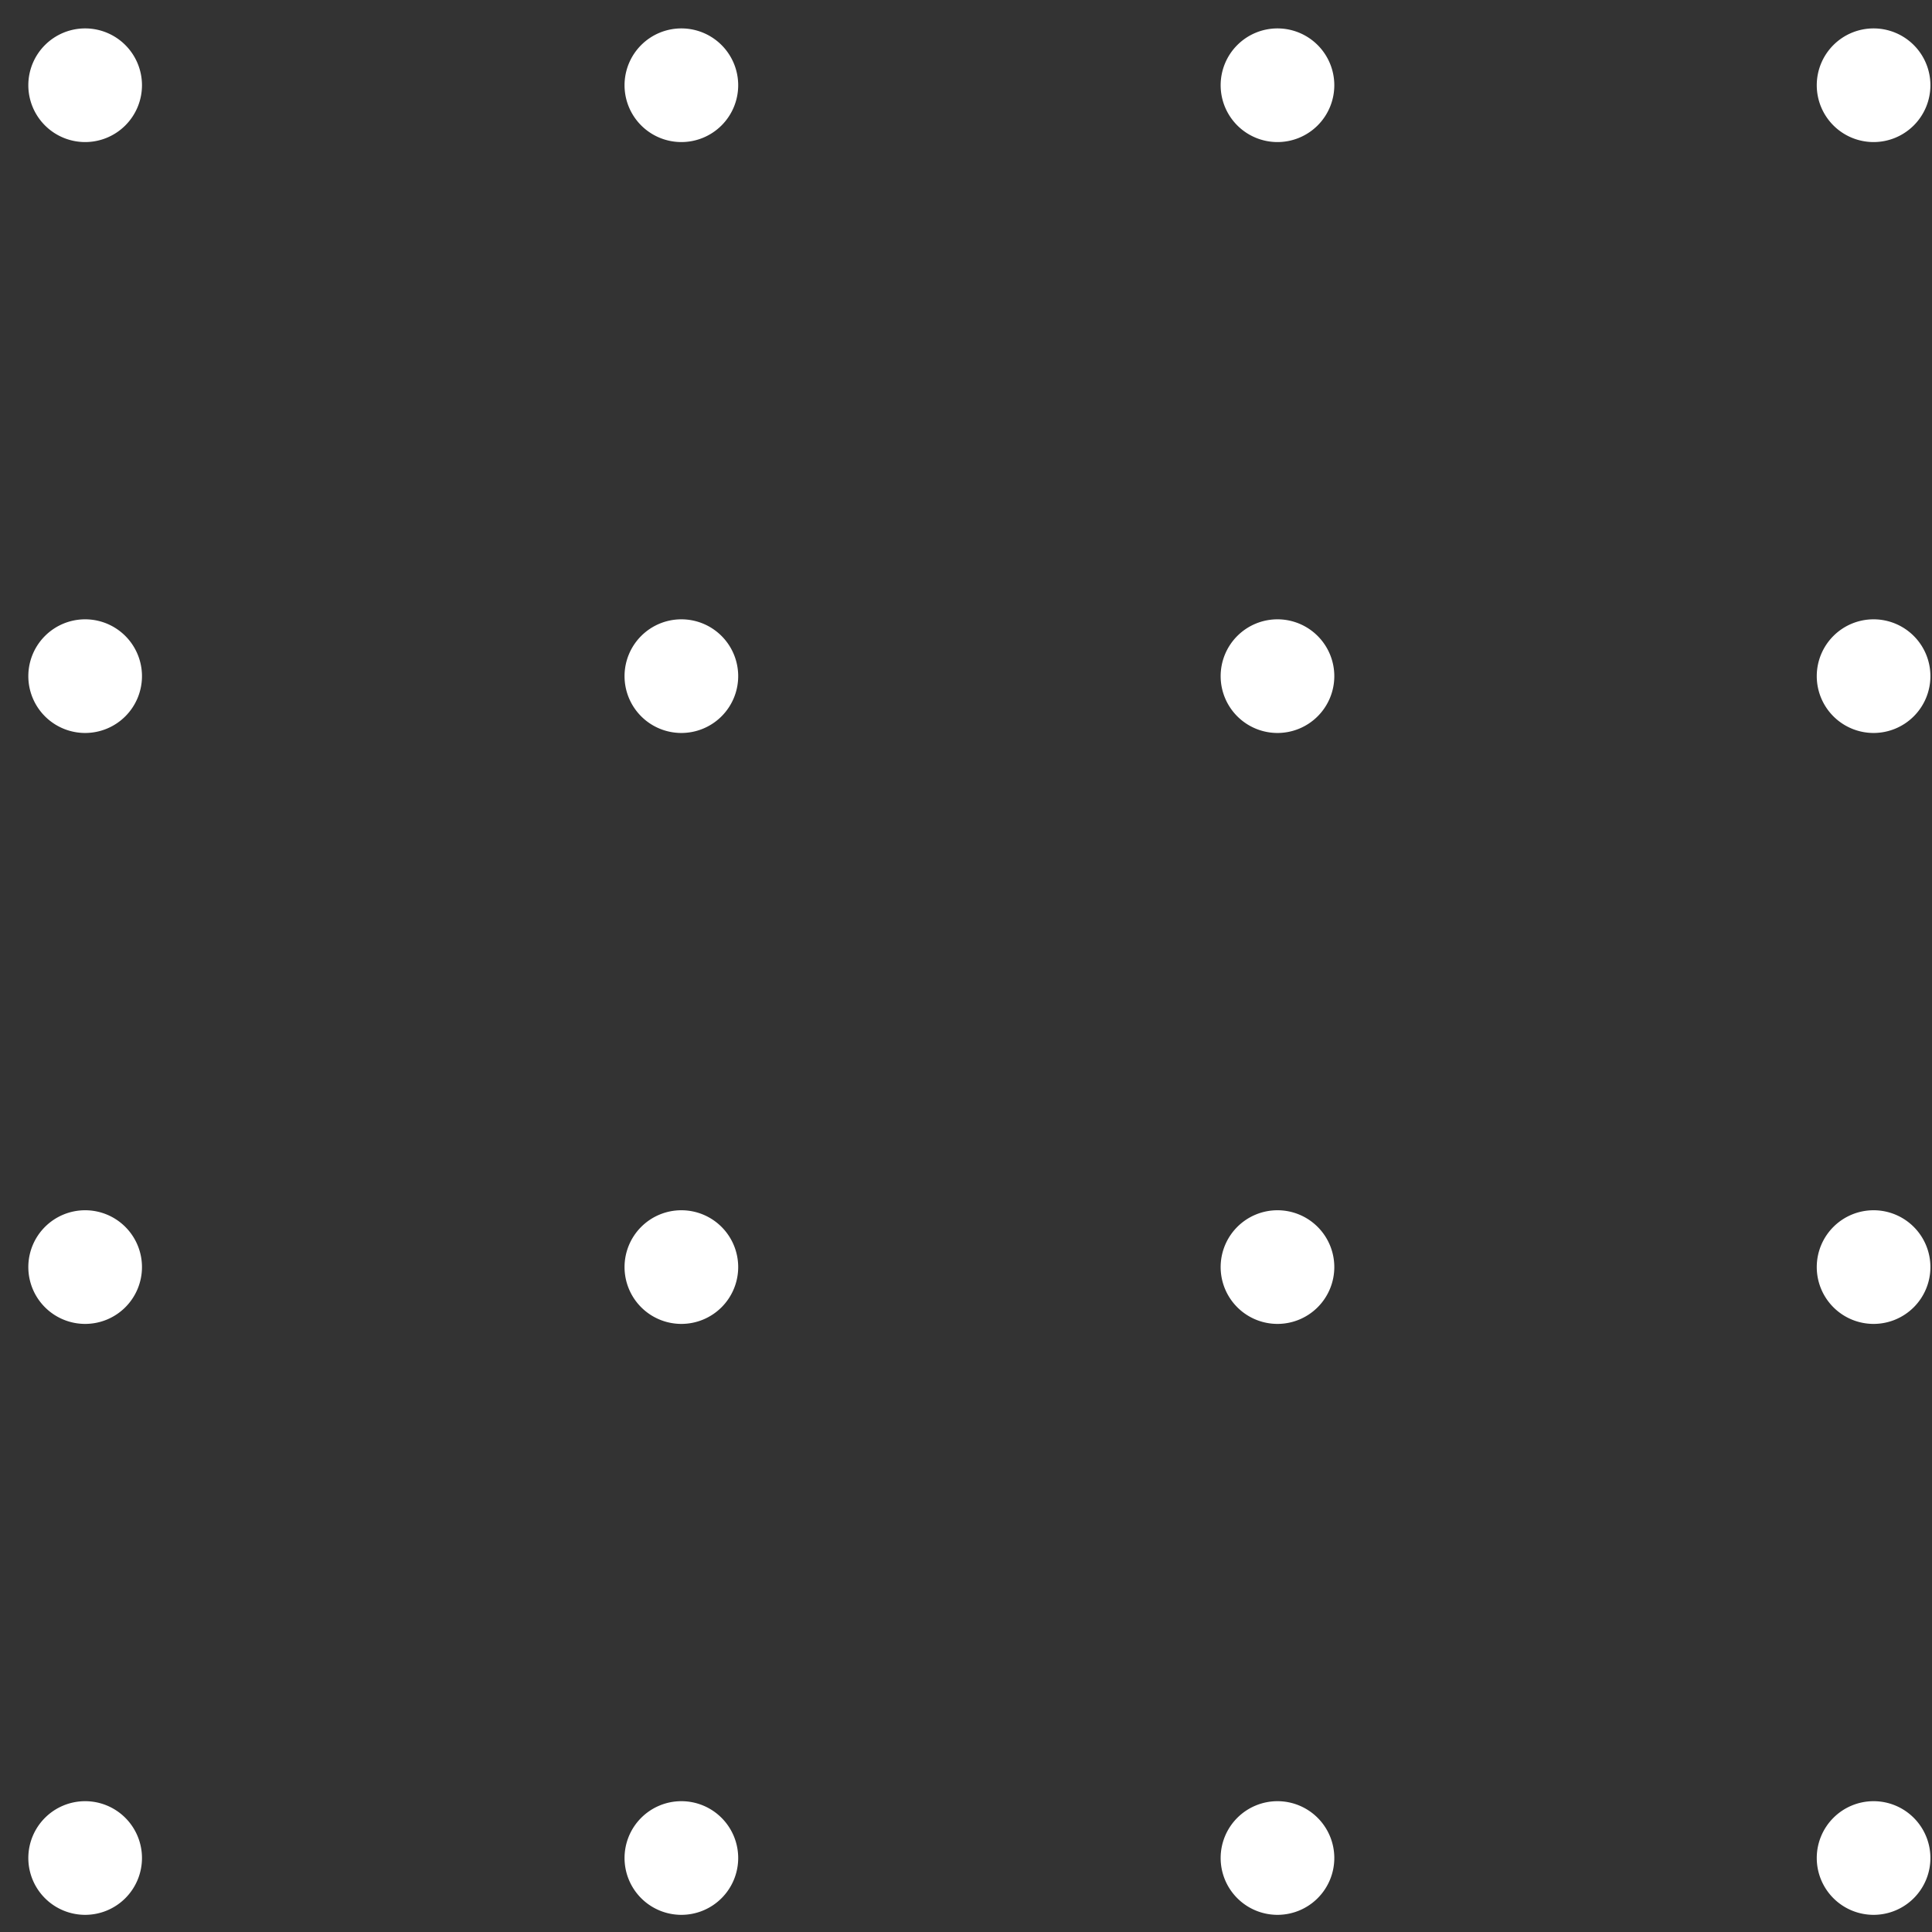 <svg xmlns="http://www.w3.org/2000/svg" xmlns:xlink="http://www.w3.org/1999/xlink" width="68" height="68" viewBox="0 0 68 68"><rect x="0" y="0" width="68" height="68" fill="#333333" stroke="none"/><defs><clipPath id="b"><rect width="68" height="68"/></clipPath></defs><g id="a" clip-path="url(#b)"><g transform="translate(-3817 -1605.493)"><path d="M99.2,130.748a2,2,0,1,1-2-2,2,2,0,0,1,2,2" transform="translate(3722.797 1477.745)" fill="#fff"/><path d="M132.977,130.748a2,2,0,1,1-2-2,2,2,0,0,1,2,2" transform="translate(3710.005 1477.745)" fill="#fff"/><path d="M166.75,130.748a2,2,0,1,1-2-2,2,2,0,0,1,2,2" transform="translate(3697.213 1477.745)" fill="#fff"/><path d="M200.523,130.748a2,2,0,1,1-2-2,2,2,0,0,1,2,2" transform="translate(3684.421 1477.745)" fill="#fff"/><path d="M99.2,164.227a2,2,0,1,1-2-2,2,2,0,0,1,2,2" transform="translate(3722.797 1465.064)" fill="#fff"/><path d="M132.977,164.227a2,2,0,1,1-2-2,2,2,0,0,1,2,2" transform="translate(3710.005 1465.064)" fill="#fff"/><path d="M166.75,164.227a2,2,0,1,1-2-2,2,2,0,0,1,2,2" transform="translate(3697.213 1465.064)" fill="#fff"/><path d="M200.523,164.227a2,2,0,1,1-2-2,2,2,0,0,1,2,2" transform="translate(3684.421 1465.064)" fill="#fff"/><path d="M99.2,197.707a2,2,0,1,1-2-2,2,2,0,0,1,2,2" transform="translate(3722.797 1452.383)" fill="#fff"/><path d="M132.977,197.707a2,2,0,1,1-2-2,2,2,0,0,1,2,2" transform="translate(3710.005 1452.383)" fill="#fff"/><path d="M166.75,197.707a2,2,0,1,1-2-2,2,2,0,0,1,2,2" transform="translate(3697.213 1452.383)" fill="#fff"/><path d="M200.523,197.707a2,2,0,1,1-2-2,2,2,0,0,1,2,2" transform="translate(3684.421 1452.383)" fill="#fff"/><path d="M99.2,231.186a2,2,0,1,1-2-2,2,2,0,0,1,2,2" transform="translate(3722.797 1439.703)" fill="#fff"/><path d="M132.977,231.186a2,2,0,1,1-2-2,2,2,0,0,1,2,2" transform="translate(3710.005 1439.703)" fill="#fff"/><path d="M166.75,231.186a2,2,0,1,1-2-2,2,2,0,0,1,2,2" transform="translate(3697.213 1439.703)" fill="#fff"/><path d="M200.523,231.186a2,2,0,1,1-2-2,2,2,0,0,1,2,2" transform="translate(3684.421 1439.703)" fill="#fff"/></g></g></svg>